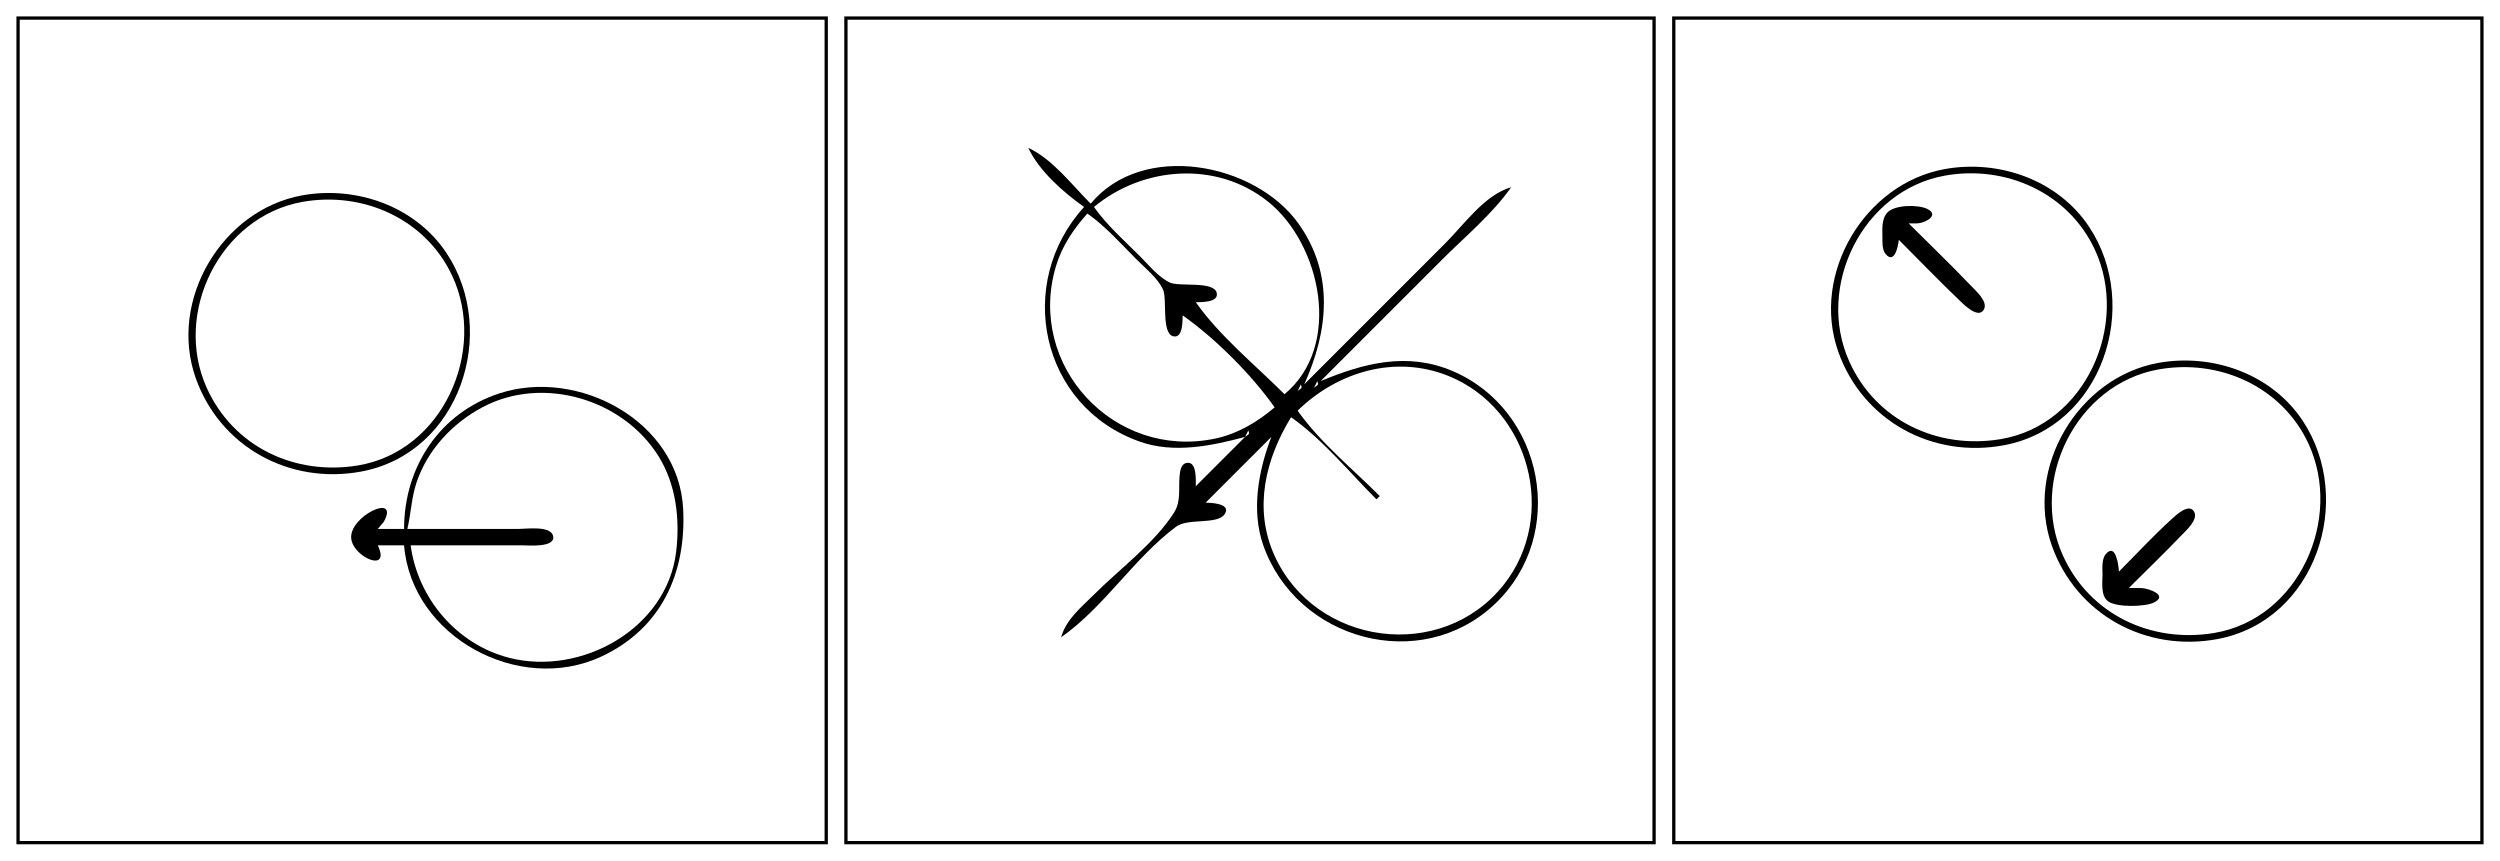 <?xml version="1.0" standalone="yes"?>
<svg xmlns="http://www.w3.org/2000/svg" width="761" height="262">
<path style="fill:#ffffff; stroke:none;" d="M0 0L0 262L761 262L761 0L0 0z"/>
<path style="fill:#000000; stroke:none;" d="M5 5L5 257L252 257L252 5L5 5M257 5L257 257L504 257L504 5L257 5M509 5L509 257L756 257L756 5L509 5z"/>
<path style="fill:#ffffff; stroke:none;" d="M6 6L6 256L251 256L251 6L6 6M258 6L258 256L503 256L503 6L258 6M510 6L510 256L755 256L755 6L510 6z"/>
<path style="fill:#000000; stroke:none;" d="M313 45C316.274 52.02 323.717 58.574 330 63C308.87 86.165 316.599 123.742 347 134.452C357.37 138.105 368.817 135.722 379 133L364 148C363.979 146.255 364.42 140.275 361.17 140.921C359.39 141.275 359.188 143.596 359.059 145.019C358.714 148.813 359.551 152.587 357.397 156C351.521 165.307 340.771 173.228 333 181C329.051 184.949 324.543 188.501 323 194C336.216 184.69 345.096 169.987 358 160.318C361.606 157.616 370.687 159.831 372.824 156.455C374.877 153.212 368.519 153.05 367 153L387 133C383.089 143.152 380.803 155.369 384.548 166C394.719 194.871 432.332 205.262 454.985 183.907C477.307 162.865 470.103 124.737 442 112.876C428.243 107.069 415.036 110.58 402 116L439 79C446.056 71.944 454.247 65.167 460 57C452.002 59.245 445.729 68.272 440 74L397 117C404.338 100.777 406.226 83.374 395.211 68C382.016 49.583 347.834 42.891 332 62C326.223 56.223 320.467 48.482 313 45M592 51.465C567.617 55.861 551.216 83.349 559.548 107C566.98 128.097 588.237 139.612 610 135.532C640.007 129.908 651.93 93.084 635.895 69C626.441 54.801 608.51 48.488 592 51.465z"/>
<path style="fill:#ffffff; stroke:none;" d="M333 63C336.931 68.58 342.18 73.182 347 78C349.731 80.73 352.49 84.217 356 85.972C358.862 87.403 369.534 85.408 370.369 89.17C371.026 92.131 365.59 91.948 364 92C371.308 102.374 382.032 111.031 391 120C408.768 105.277 402.104 74.282 386 61.379C370.378 48.862 347.974 50.604 333 63M592 53.465C567.037 57.965 552.634 87.119 562.904 110C571.008 128.058 589.851 136.872 609 133.674C634.783 129.369 648.311 98.869 637.676 76C629.595 58.623 610.464 50.135 592 53.465z"/>
<path style="fill:#000000; stroke:none;" d="M92 59.465C67.617 63.861 51.215 91.349 59.548 115C66.98 136.097 88.237 147.612 110 143.532C140.007 137.908 151.931 101.084 135.895 77C126.441 62.801 108.511 56.488 92 59.465z"/>
<path style="fill:#ffffff; stroke:none;" d="M92 61.465C67.037 65.965 52.634 95.119 62.904 118C71.008 136.058 89.851 144.872 109 141.674C134.783 137.369 148.311 106.869 137.676 84C129.595 66.623 110.464 58.135 92 61.465z"/>
<path style="fill:#000000; stroke:none;" d="M578 73C583.992 78.992 589.872 85.128 596 90.981C597.237 92.162 601.98 97.252 603.824 94.338C605.366 91.901 601.385 88.471 599.981 87C593.802 80.531 587.325 74.325 581 68C581.949 67.989 583.166 68.068 584.141 67.941C586.263 67.666 590.405 65.453 586.663 63.599C583.884 62.221 576.882 62.324 574.603 64.603C572.753 66.454 572.977 69.598 573.005 71.999C573.025 73.669 572.852 75.96 574.008 77.338C576.774 80.634 577.879 74.557 578 73z"/>
<path style="fill:#ffffff; stroke:none;" d="M331 65C326.8 69.667 323.257 74.926 321.44 81C312.388 111.246 339.15 140.064 370 133.482C376.79 132.034 382.778 128.439 388 124C380.991 114.051 369.949 103.009 360 96C359.948 97.59 360.131 103.026 357.17 102.369C353.408 101.534 355.403 90.862 353.972 88C352.217 84.49 348.73 81.731 346 79C341.182 74.18 336.58 68.931 331 65z"/>
<path style="fill:#000000; stroke:none;" d="M657 110.465C632.617 114.861 616.216 142.349 624.548 166C631.98 187.097 653.237 198.612 675 194.532C705.007 188.908 716.931 152.084 700.895 128C691.441 113.801 673.51 107.488 657 110.465z"/>
<path style="fill:#ffffff; stroke:none;" d="M395 125C401.791 134.64 411.667 142.667 420 151L419 152C410.667 143.667 402.64 133.791 393 127C385.233 139.691 381.498 154.727 387.904 169C400.299 196.617 438.896 201.806 457.761 177.961C474.281 157.079 465.691 124.526 441 114.475C424.742 107.857 407.08 113.203 395 125M657 112.465C632.037 116.965 617.634 146.119 627.904 169C636.008 187.058 654.851 195.872 674 192.674C699.783 188.369 713.311 157.869 702.676 135C694.595 117.623 675.464 109.135 657 112.465M401 116L400 118C401.263 117.029 401.392 117.306 401 116M396 117L395 119C396.263 118.029 396.392 118.306 396 117z"/>
<path style="fill:#000000; stroke:none;" d="M123 161L115 161L116.825 158.846C121.808 149.793 106.109 157.131 106.921 164C107.595 169.699 119.062 174.57 115 166L123 166C125.281 193.886 158.017 211.504 183 199.877C201.415 191.306 208.903 174.383 207.96 155C206.656 128.205 175.989 111.89 152 119.749C133.736 125.733 123.012 142.239 123 161z"/>
<path style="fill:#ffffff; stroke:none;" d="M124 161L158 161C160.282 161 167.656 159.947 168.369 163.17C169.168 166.785 160.791 165.999 159 166L125 166C127.176 182.144 139.039 196.15 155 200.239C176.859 205.839 202.971 191.443 205.816 168C207.016 158.11 205.827 147.576 200.532 139C189.765 121.562 165.398 114.194 147 123.89C137.76 128.761 130.068 136.98 126.75 147C125.236 151.571 125.11 156.35 124 161M380 131L379 133C380.263 132.029 380.392 132.306 380 131M387 132L388 133L387 132z"/>
<path style="fill:#000000; stroke:none;" d="M645 174C644.951 172.497 644.086 164.994 641.008 168.662C639.669 170.258 640.01 173.078 640.001 175C639.989 177.413 639.445 181.263 641.603 182.972C644.095 184.946 652.899 184.771 655.663 183.401C660.125 181.19 654.037 179.137 652.04 179.019C650.705 178.94 649.335 179.001 648 179C653.326 173.674 658.778 168.447 663.981 163C665.385 161.529 669.366 158.099 667.824 155.662C666.191 153.082 662.207 156.964 661 158.059C655.443 163.105 650.307 168.693 645 174z"/>
</svg>
